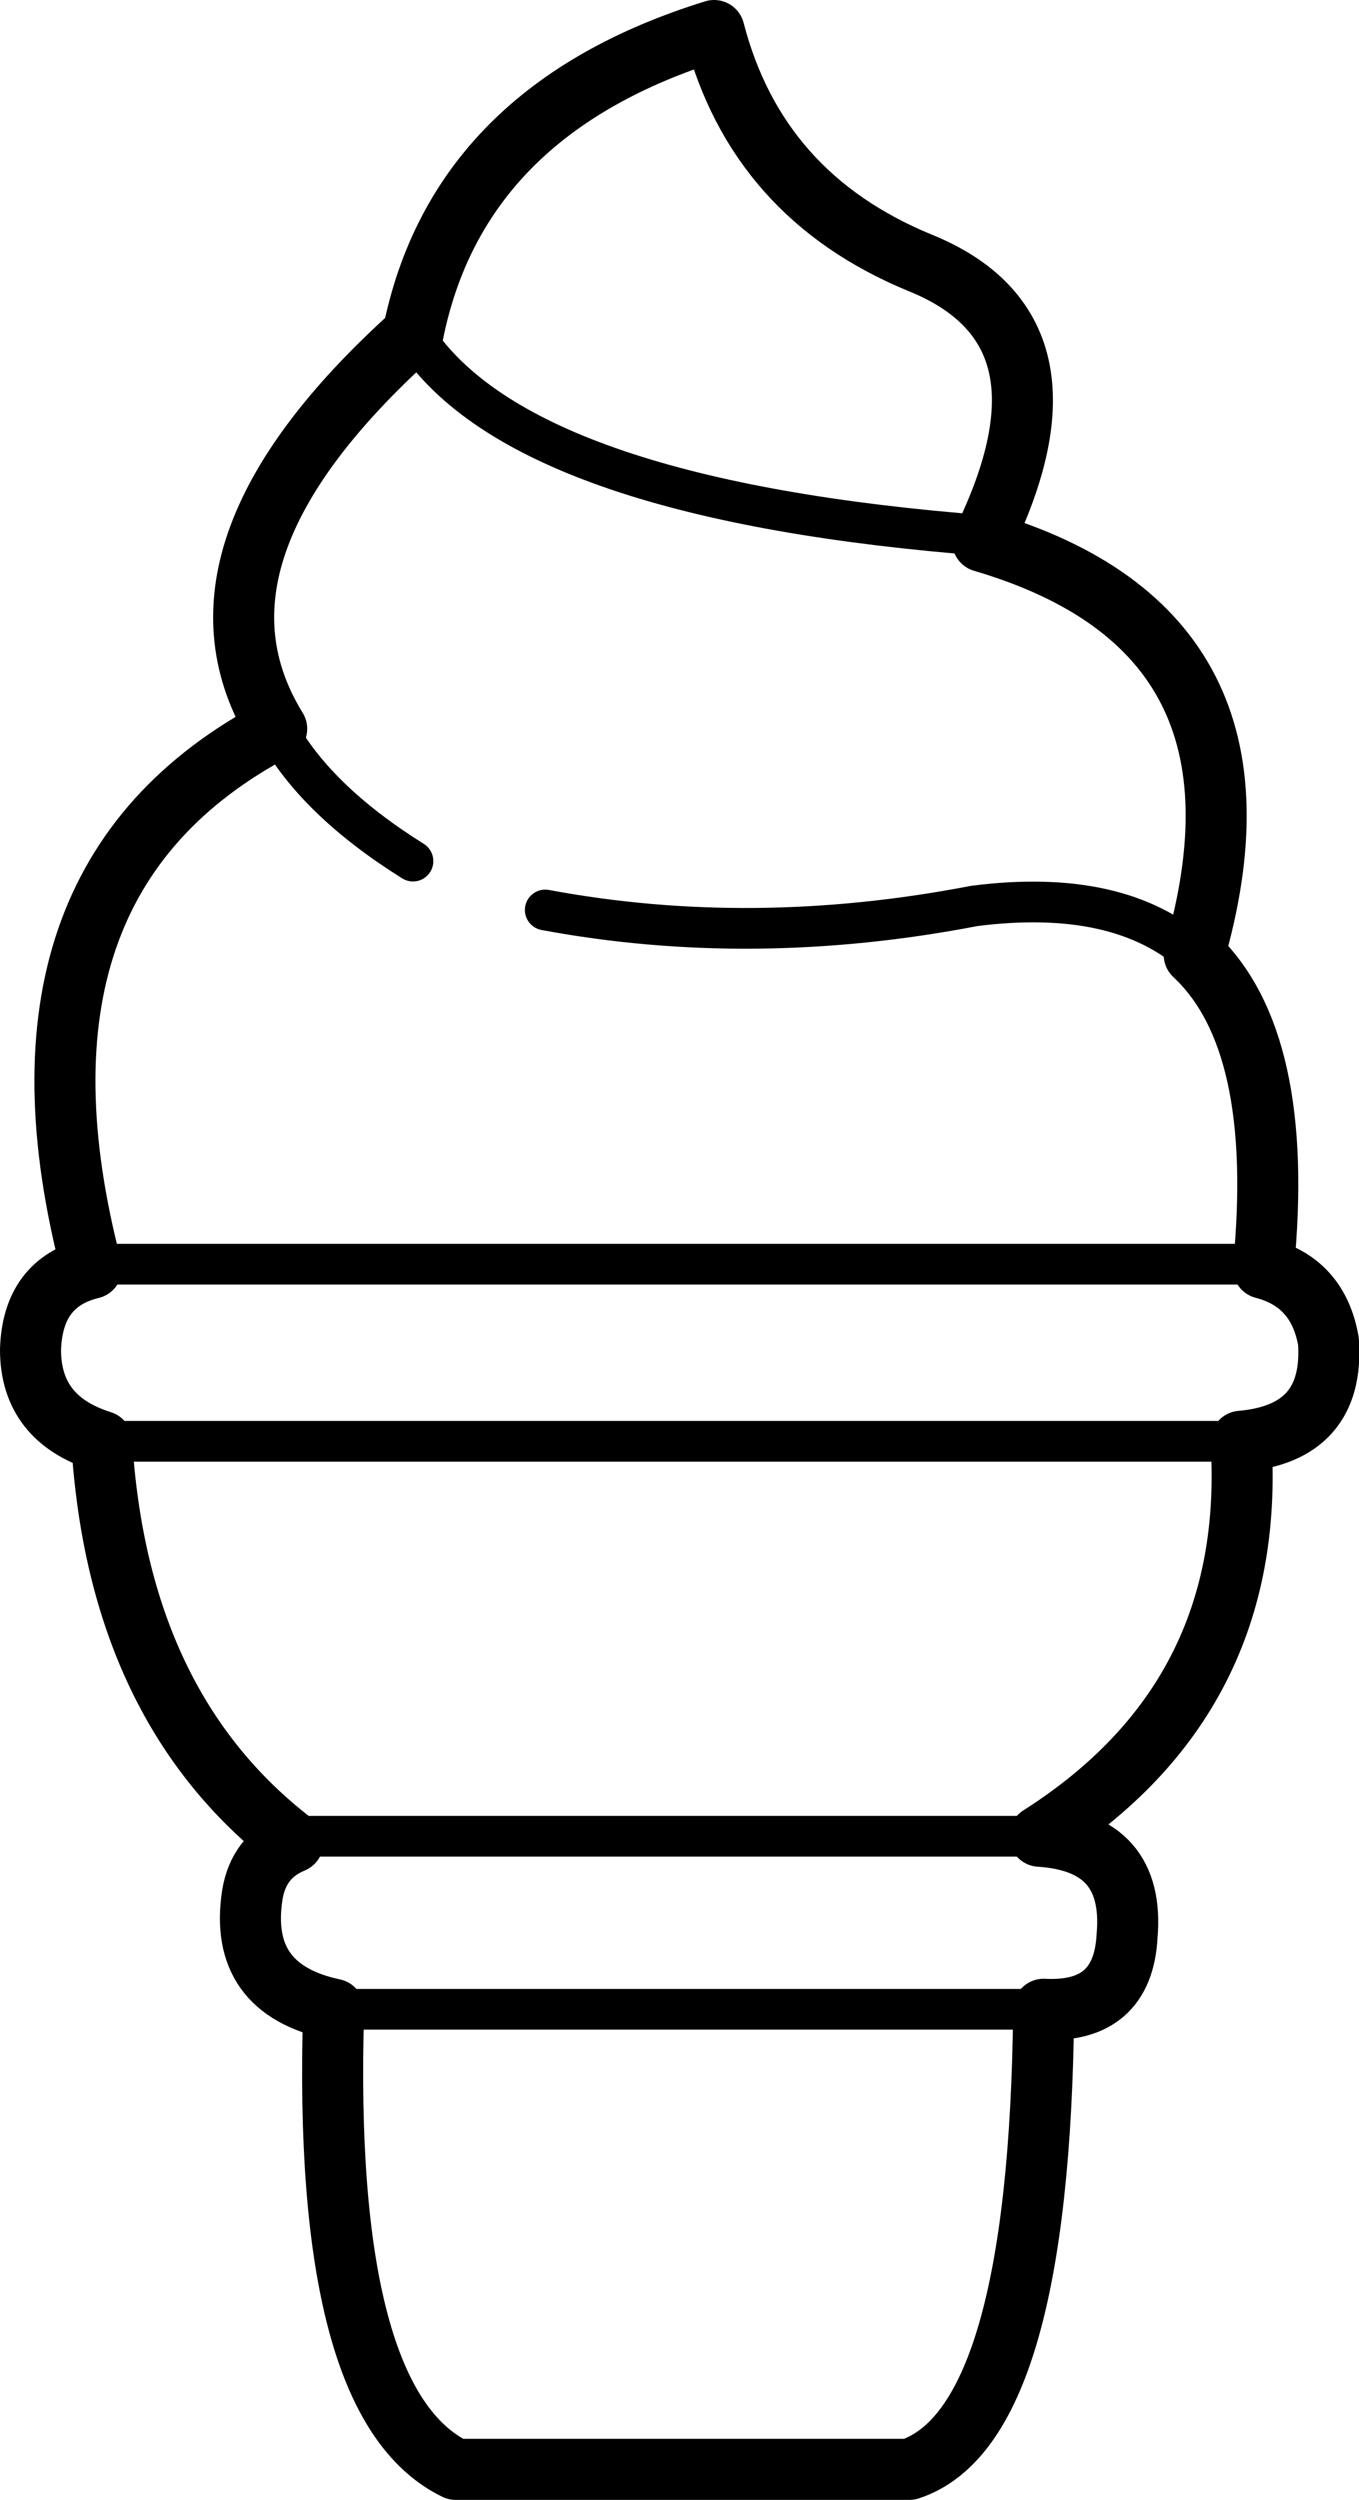 <?xml version="1.0" encoding="UTF-8" standalone="no"?>
<svg xmlns:xlink="http://www.w3.org/1999/xlink" height="61.4px" width="33.4px" xmlns="http://www.w3.org/2000/svg">
  <g transform="matrix(1.0, 0.0, 0.0, 1.0, 14.5, 57.2)">
    <path d="M8.1 -50.75 Q12.2 -49.1 9.65 -43.9 17.15 -41.7 14.85 -33.75 17.1 -31.65 16.55 -26.05 17.9 -25.7 18.15 -24.25 18.3 -22.0 16.0 -21.8 16.4 -15.5 11.05 -12.1 13.4 -11.95 13.2 -9.65 13.1 -7.75 11.15 -7.85 11.05 2.4 7.85 3.45 L-3.3 3.45 Q-6.6 1.85 -6.3 -7.85 -8.65 -8.35 -8.3 -10.65 -8.15 -11.6 -7.3 -11.95 -11.6 -15.25 -12.0 -21.8 -13.75 -22.35 -13.75 -24.05 -13.7 -25.7 -12.25 -26.05 -14.75 -35.6 -7.7 -39.3 -10.35 -43.6 -4.35 -49.0 -3.25 -54.5 3.05 -56.45 4.1 -52.4 8.1 -50.75" fill="none" stroke="#000000" stroke-linecap="round" stroke-linejoin="round" stroke-width="1.5"/>
    <path d="M-4.35 -49.0 Q-1.85 -45.05 9.05 -44.1 L9.65 -43.9 M14.85 -33.75 Q13.0 -35.4 9.45 -34.95 4.0 -33.9 -1.1 -34.85 M16.55 -26.05 L16.25 -26.15 -11.95 -26.15 -12.25 -26.05 M-7.7 -39.3 Q-6.75 -37.55 -4.35 -36.05 M11.05 -12.1 L-6.85 -12.1 -7.3 -11.95 M16.0 -21.8 L-12.0 -21.8 M11.15 -7.85 L-6.3 -7.85" fill="none" stroke="#000000" stroke-linecap="round" stroke-linejoin="round" stroke-width="1.0"/>
  </g>
</svg>

